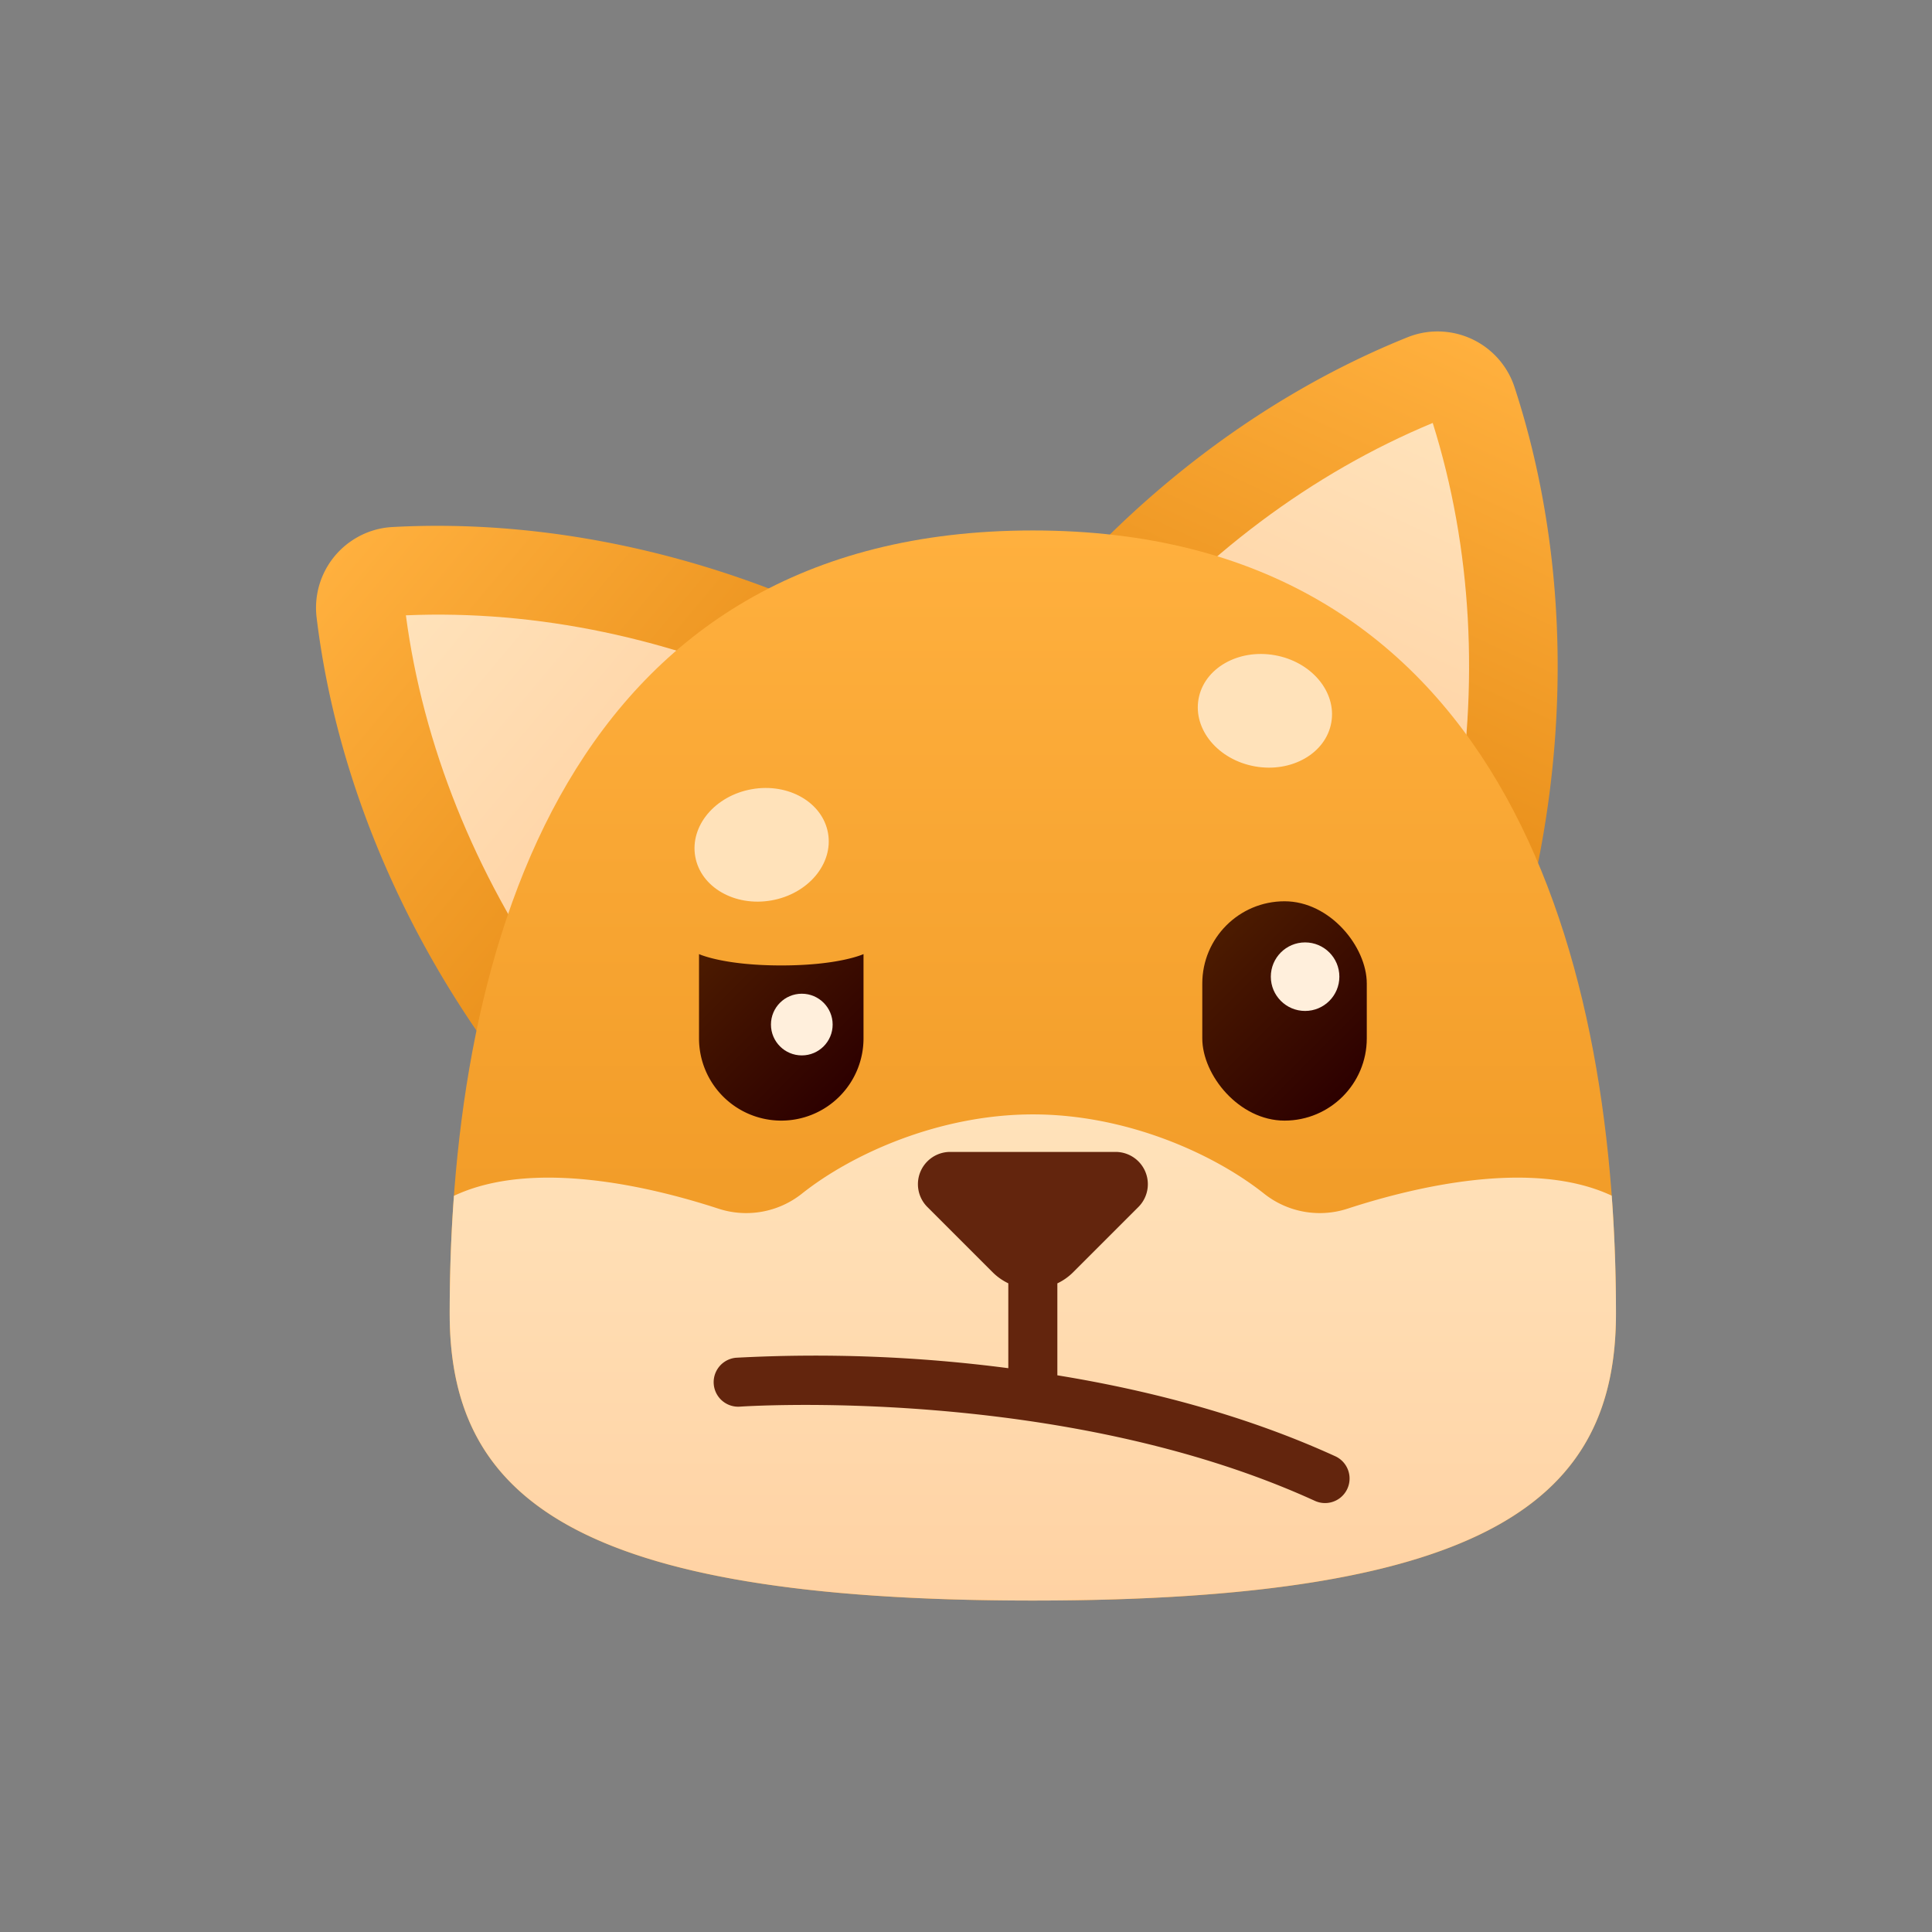 <svg xmlns="http://www.w3.org/2000/svg" xmlns:xlink="http://www.w3.org/1999/xlink" viewBox="0 0 512 512"><rect x="0" y="0" width="512" height="512" fill="#808080" stroke="none"/><defs><linearGradient id="linear-gradient" x1="-1132.993" y1="-621.287" x2="-1132.993" y2="-502.827" gradientTransform="matrix(-0.906, -0.423, -0.423, 0.906, -899.352, 174.103)" gradientUnits="userSpaceOnUse"><stop offset="0" stop-color="#ffb03e"/><stop offset="1" stop-color="#ea911c"/></linearGradient><linearGradient id="linear-gradient-2" x1="-1132.993" y1="-596.752" x2="-1132.993" y2="-502.827" gradientTransform="matrix(-0.906, -0.423, -0.423, 0.906, -899.352, 174.103)" gradientUnits="userSpaceOnUse"><stop offset="0" stop-color="#ffe2ba"/><stop offset="1" stop-color="#ffd2a3"/></linearGradient><linearGradient id="linear-gradient-3" x1="109.18" y1="-1135.072" x2="109.18" y2="-1016.613" gradientTransform="translate(888.104 960.542) rotate(-50)" xlink:href="#linear-gradient"/><linearGradient id="linear-gradient-4" x1="109.18" y1="-1110.538" x2="109.18" y2="-1016.613" gradientTransform="translate(888.104 960.542) rotate(-50)" xlink:href="#linear-gradient-2"/><linearGradient id="linear-gradient-5" x1="273.711" y1="140.576" x2="273.711" y2="424.164" gradientTransform="matrix(1, 0, 0, 1, 0, 0)" xlink:href="#linear-gradient"/><linearGradient id="linear-gradient-6" x1="273.711" y1="295.326" x2="273.711" y2="424.164" gradientTransform="matrix(1, 0, 0, 1, 0, 0)" xlink:href="#linear-gradient-2"/><linearGradient id="linear-gradient-7" x1="321.369" y1="248.865" x2="359.461" y2="286.957" gradientUnits="userSpaceOnUse"><stop offset="0" stop-color="#4c1b00"/><stop offset="1" stop-color="#2d0000"/></linearGradient><linearGradient id="linear-gradient-8" x1="188.304" y1="249.787" x2="225.781" y2="287.264" xlink:href="#linear-gradient-7"/></defs><g id="Brown_raised_eyebrow"><path d="M272.396,165.69c27.373-34.227,62.506-60.988,100.6-76.303a21.187,21.187,0,0,1,9.834-1.468,21.435,21.435,0,0,1,18.543,14.701c12.755,39.026,14.838,83.141,6.214,126.111Z" style="fill:url(#linear-gradient)"/><path d="M385.588,218.472c6.511-36.715,4.489-73.323-5.902-106.387-32.011,13.294-61.354,35.277-85.29,63.863Z" style="fill:url(#linear-gradient-2)"/><path d="M227.454,166.305c-39.273-19.452-82.424-28.858-123.422-26.638a21.184,21.184,0,0,0-9.533,2.825,21.435,21.435,0,0,0-10.593,21.16c4.934,40.76,21.689,81.622,47.665,116.921Z" style="fill:url(#linear-gradient-3)"/><path d="M147.174,261.979c-21.418-30.523-35.056-64.556-39.612-98.914,34.631-1.48,70.514,6.042,104.289,21.834Z" style="fill:url(#linear-gradient-4)"/><path d="M428.25,348.073c0-98.571-31.955-207.479-154.525-207.496v0l-.014,0-.015,0v0c-122.57.017-154.525,108.925-154.525,207.496,0,48.428,32.383,76.087,154.525,76.091v0l.015,0,.014,0v0C395.868,424.16,428.25,396.501,428.25,348.073Z" style="fill:url(#linear-gradient-5)"/><path d="M428.25,348.073c0-10.336-.357-20.785-1.127-31.21-21.113-9.877-52.467-2.281-70.07,3.467a23.713,23.713,0,0,1-22.043-3.988c-13.318-10.575-36.456-21.016-61.255-21.016s-47.937,10.441-61.254,21.016a23.714,23.714,0,0,1-22.043,3.988c-17.629-5.756-49.048-13.366-70.162-3.423-.768,10.411-1.124,20.845-1.124,31.166,0,48.416,32.367,76.072,154.432,76.091l.105,0h.004l.014,0v0C395.868,424.16,428.25,396.501,428.25,348.073Z" style="fill:url(#linear-gradient-6)"/><path d="M353.91,385.944c-24.154-11.043-50.008-17.614-73.699-21.472V340.105a15.01,15.01,0,0,0,4.169-2.932l17.305-17.305a8.551,8.551,0,0,0-6.047-14.598H251.812a8.551,8.551,0,0,0-6.047,14.598L263.07,337.173a15.005,15.005,0,0,0,4.141,2.918v22.493a394.351,394.351,0,0,0-72.147-2.769,6.5,6.5,0,0,0,.95,12.964c.843-.062,85.177-5.787,152.491,24.986a6.5,6.5,0,0,0,5.406-11.822Z" style="fill:#63250d"/><rect x="318.618" y="238.848" width="43.594" height="58.126" rx="21.797" style="fill:url(#linear-gradient-7)"/><circle cx="345.864" cy="258.829" r="9.082" style="fill:#ffefdc"/><path d="M185.246,252.845v22.331a21.797,21.797,0,0,0,21.797,21.797h0A21.797,21.797,0,0,0,228.84,275.177V252.845s-6.427,3.007-21.797,3.007S185.246,252.845,185.246,252.845Z" style="fill:url(#linear-gradient-8)"/><circle cx="212.486" cy="271.52" r="8.174" style="fill:#ffefdc"/><ellipse cx="335.215" cy="188.37" rx="14.965" ry="17.866" transform="translate(91.497 485.783) rotate(-80)" style="fill:#ffe2ba"/><ellipse cx="201.839" cy="223.883" rx="17.866" ry="14.965" transform="translate(-35.81 38.45) rotate(-10)" style="fill:#ffe2ba"/></g></svg>